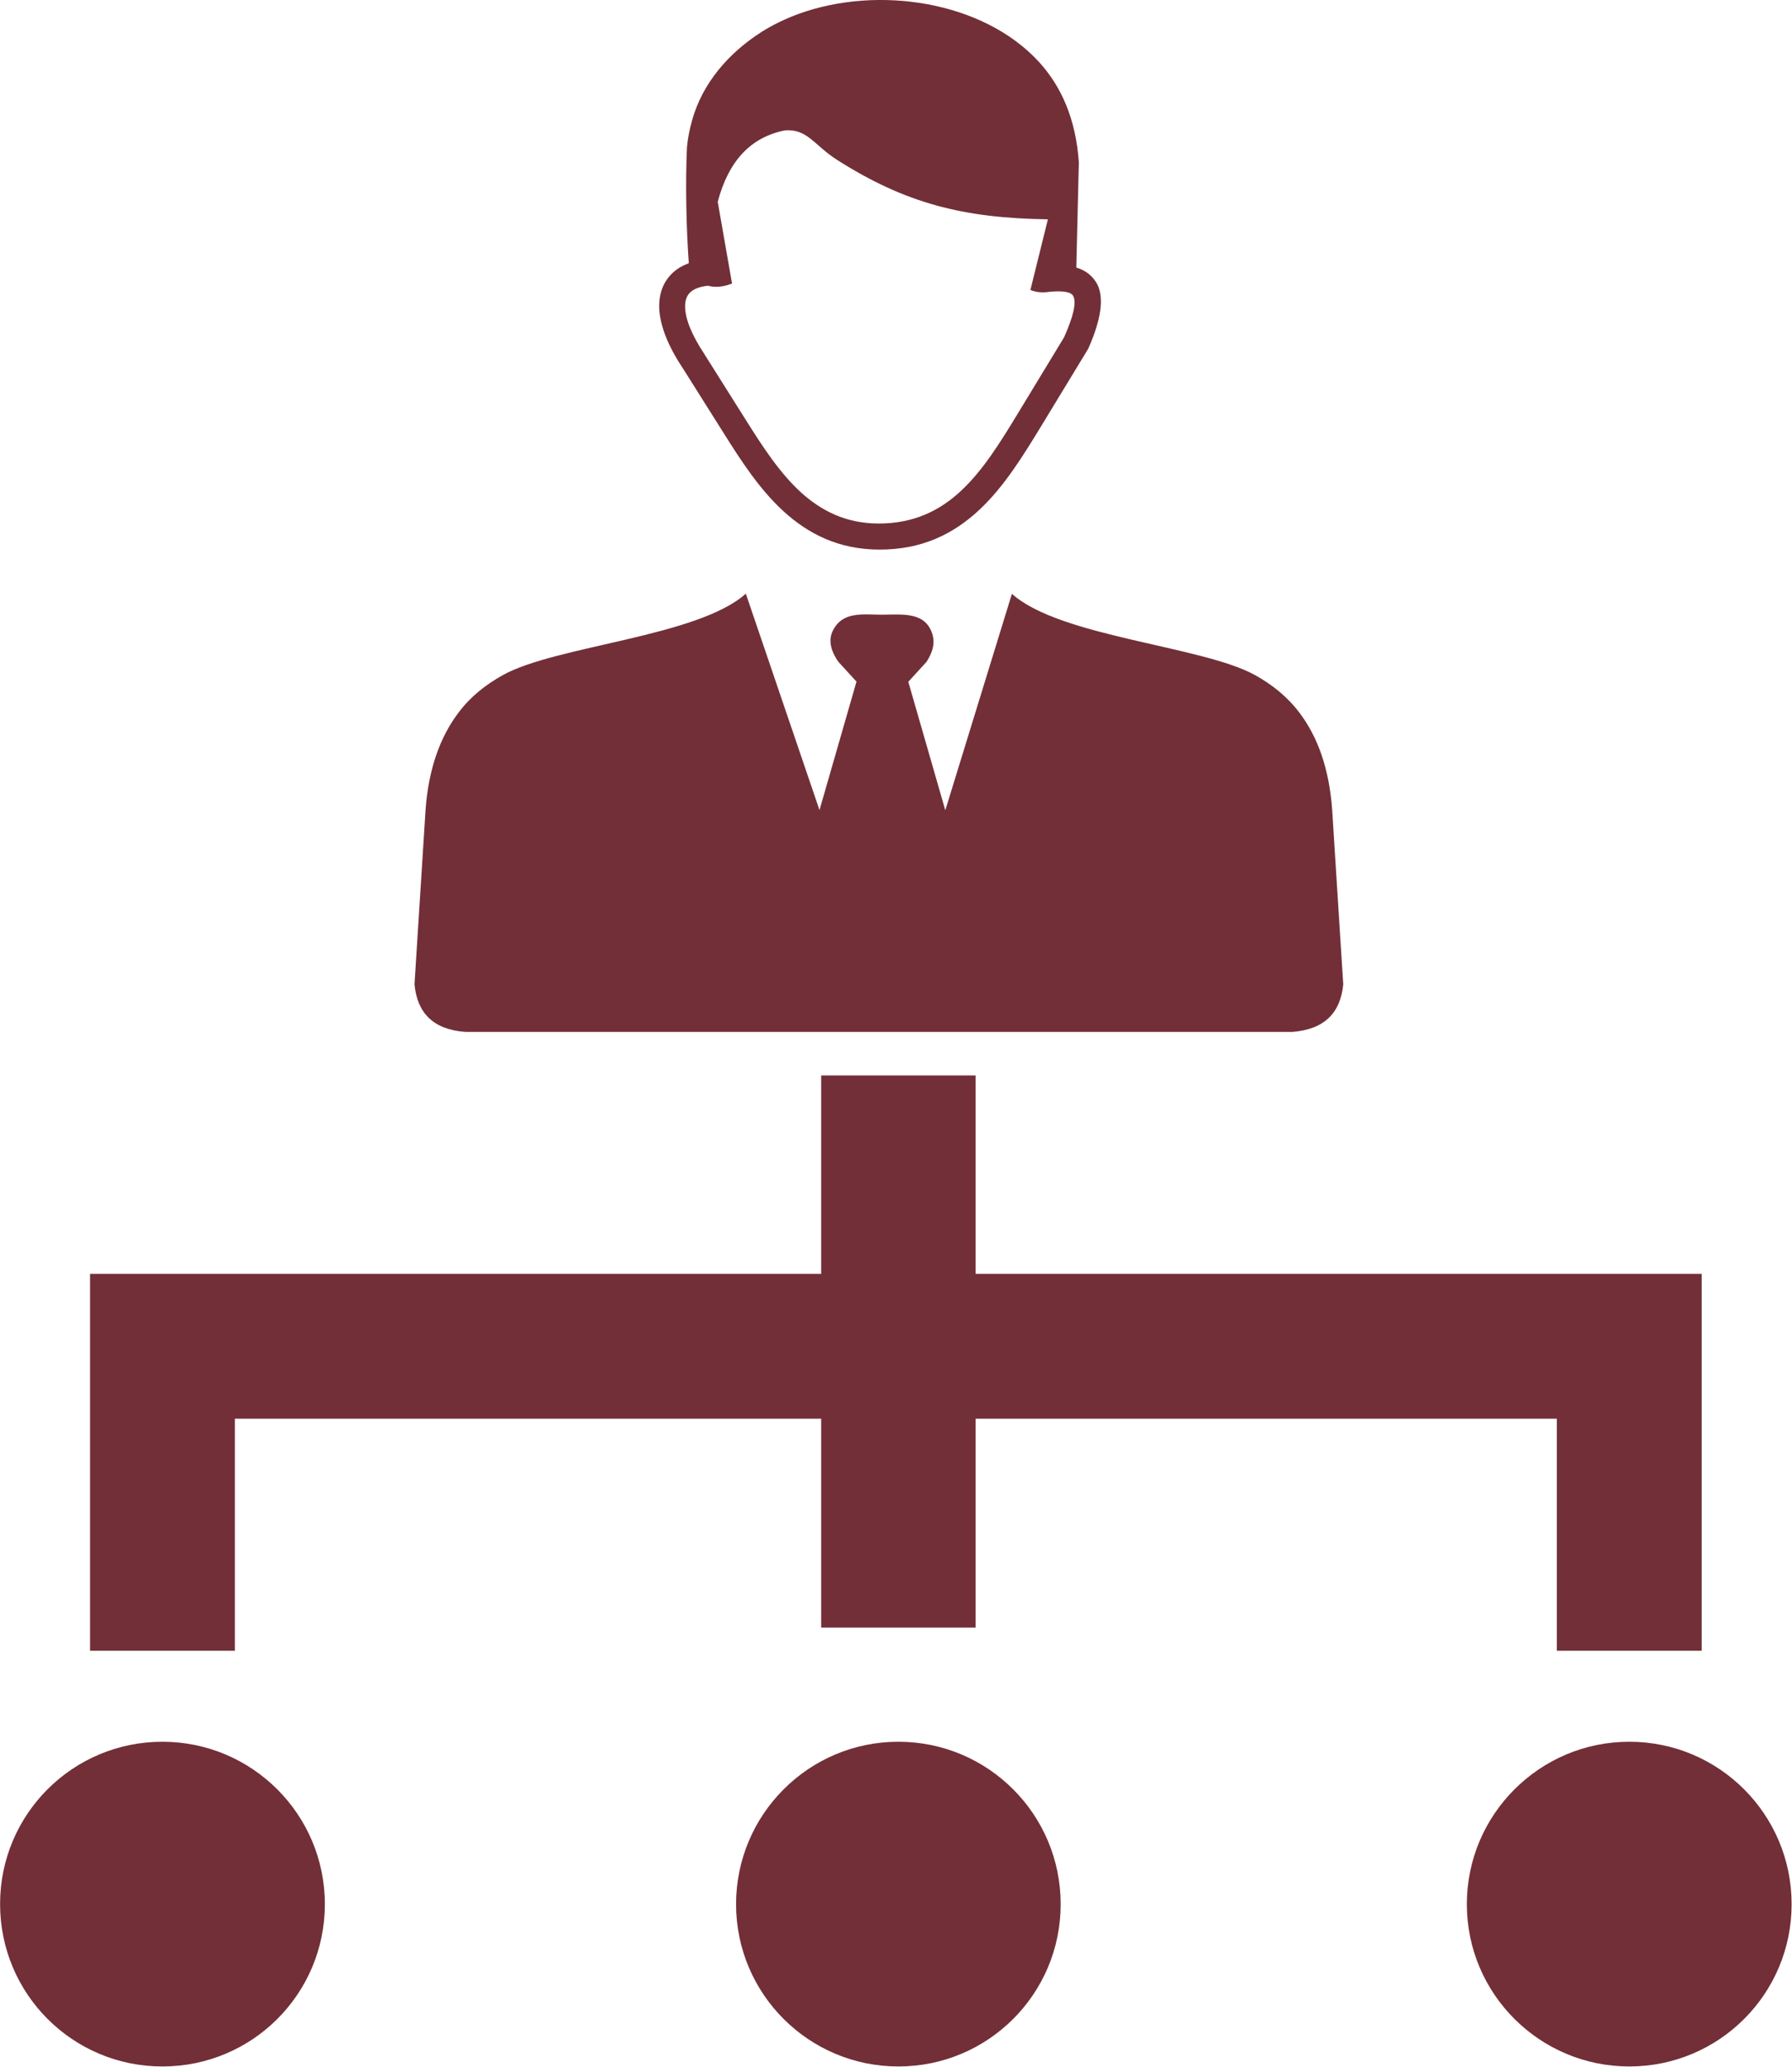 <svg version="1.1" xmlns="http://www.w3.org/2000/svg" xmlns:xlink="http://www.w3.org/1999/xlink" width="106.53px" height="122.88px" viewBox="0,0,221.938,256"><g fill="#722f37" fill-rule="evenodd" stroke="none" stroke-width="1" stroke-linecap="butt" stroke-linejoin="miter" stroke-miterlimit="10" stroke-dasharray="" stroke-dashoffset="0" font-family="none" font-weight="none" font-size="none" text-anchor="none" style="mix-blend-mode: normal"><g transform="translate(0.01,0.003) scale(2.083,2.083)"><g><path d="M42.09,16.99c0.43,0.12 0.91,0.07 1.43,-0.13l-0.85,-4.86c0.32,-1.22 0.81,-2.17 1.46,-2.87c0.68,-0.73 1.53,-1.18 2.54,-1.38c1.33,-0.1 1.73,0.88 3.07,1.74c4.08,2.6 7.52,3.48 12.56,3.55l-1.04,4.2c0.33,0.14 0.73,0.18 1.13,0.11c0.81,-0.07 1.3,0 1.42,0.26c0.19,0.38 0.02,1.17 -0.55,2.45l-2.75,4.53c-1.02,1.68 -2.06,3.37 -3.37,4.59c-1.25,1.17 -2.79,1.95 -4.9,1.95c-1.94,0 -3.42,-0.76 -4.63,-1.86c-1.27,-1.16 -2.29,-2.74 -3.27,-4.3l-2.45,-3.89v0l-0.01,-0.02c-0.74,-1.11 -1.13,-2.06 -1.15,-2.79c-0.01,-0.24 0.03,-0.45 0.11,-0.62c0.07,-0.15 0.18,-0.27 0.32,-0.37c0.23,-0.15 0.53,-0.25 0.93,-0.29zM44.34,35.3l4.38,12.87l2.2,-7.64l-1.08,-1.18c-0.49,-0.71 -0.59,-1.33 -0.32,-1.86c0.58,-1.16 1.79,-0.94 2.92,-0.94c1.18,0 2.64,-0.22 3.02,1.26c0.12,0.5 -0.03,1.01 -0.38,1.55l-1.08,1.18l2.2,7.64l3.96,-12.87c2.86,2.57 11.32,3.09 14.47,4.84c1,0.56 1.89,1.26 2.62,2.22c1.1,1.45 1.77,3.34 1.95,5.75l0.66,10.41c-0.16,1.7 -1.12,2.68 -3.02,2.83h-24.39h-24.79c-1.9,-0.14 -2.86,-1.12 -3.02,-2.83l0.66,-10.41c0.18,-2.4 0.86,-4.3 1.96,-5.75c0.72,-0.96 1.62,-1.66 2.62,-2.22c3.14,-1.76 11.6,-2.28 14.46,-4.85zM58,63.95v11.8h43.17v5.59v3.02v13.8h-8.61v-13.8h-34.56v12.42h-9.18v-12.42h-34.86v13.8h-8.61v-13.8v-3.02v-5.59h43.47v-11.8h9.18zM96.87,103.57c5.33,0 9.65,4.32 9.65,9.66c0,5.34 -4.32,9.65 -9.65,9.65c-5.33,0 -9.66,-4.32 -9.66,-9.65c0,-5.33 4.33,-9.66 9.66,-9.66zM9.65,103.57c5.33,0 9.66,4.32 9.66,9.66c0,5.34 -4.32,9.65 -9.66,9.65c-5.34,0 -9.65,-4.32 -9.65,-9.66c0,-5.34 4.32,-9.65 9.65,-9.65zM53.41,103.57c5.33,0 9.65,4.32 9.65,9.66c0,5.34 -4.32,9.65 -9.65,9.65c-5.33,0 -9.65,-4.32 -9.65,-9.65c0,-5.33 4.32,-9.66 9.65,-9.66zM63.99,15.91l0.15,-6.26c-0.18,-2.58 -1.04,-4.52 -2.39,-5.99c-3.33,-3.61 -9.56,-4.54 -14.26,-2.84c-0.79,0.29 -1.54,0.65 -2.22,1.08c-1.94,1.24 -3.51,3.03 -4.13,5.27c-0.15,0.53 -0.25,1.06 -0.3,1.58c-0.1,2.19 -0.04,4.81 0.11,6.9c-0.23,0.09 -0.45,0.19 -0.64,0.32c-0.39,0.26 -0.68,0.61 -0.87,1.01c-0.18,0.39 -0.26,0.83 -0.25,1.31c0.03,1.02 0.5,2.25 1.4,3.6l2.45,3.89c1.03,1.64 2.12,3.32 3.54,4.62c1.48,1.35 3.28,2.27 5.68,2.28c2.57,0.01 4.44,-0.94 5.97,-2.37c1.46,-1.37 2.56,-3.15 3.64,-4.92l2.79,-4.59c0.02,-0.03 0.03,-0.06 0.05,-0.09v0c0.77,-1.75 0.93,-2.98 0.53,-3.8c-0.27,-0.5 -0.68,-0.83 -1.25,-1z"></path></g></g></g></svg>
